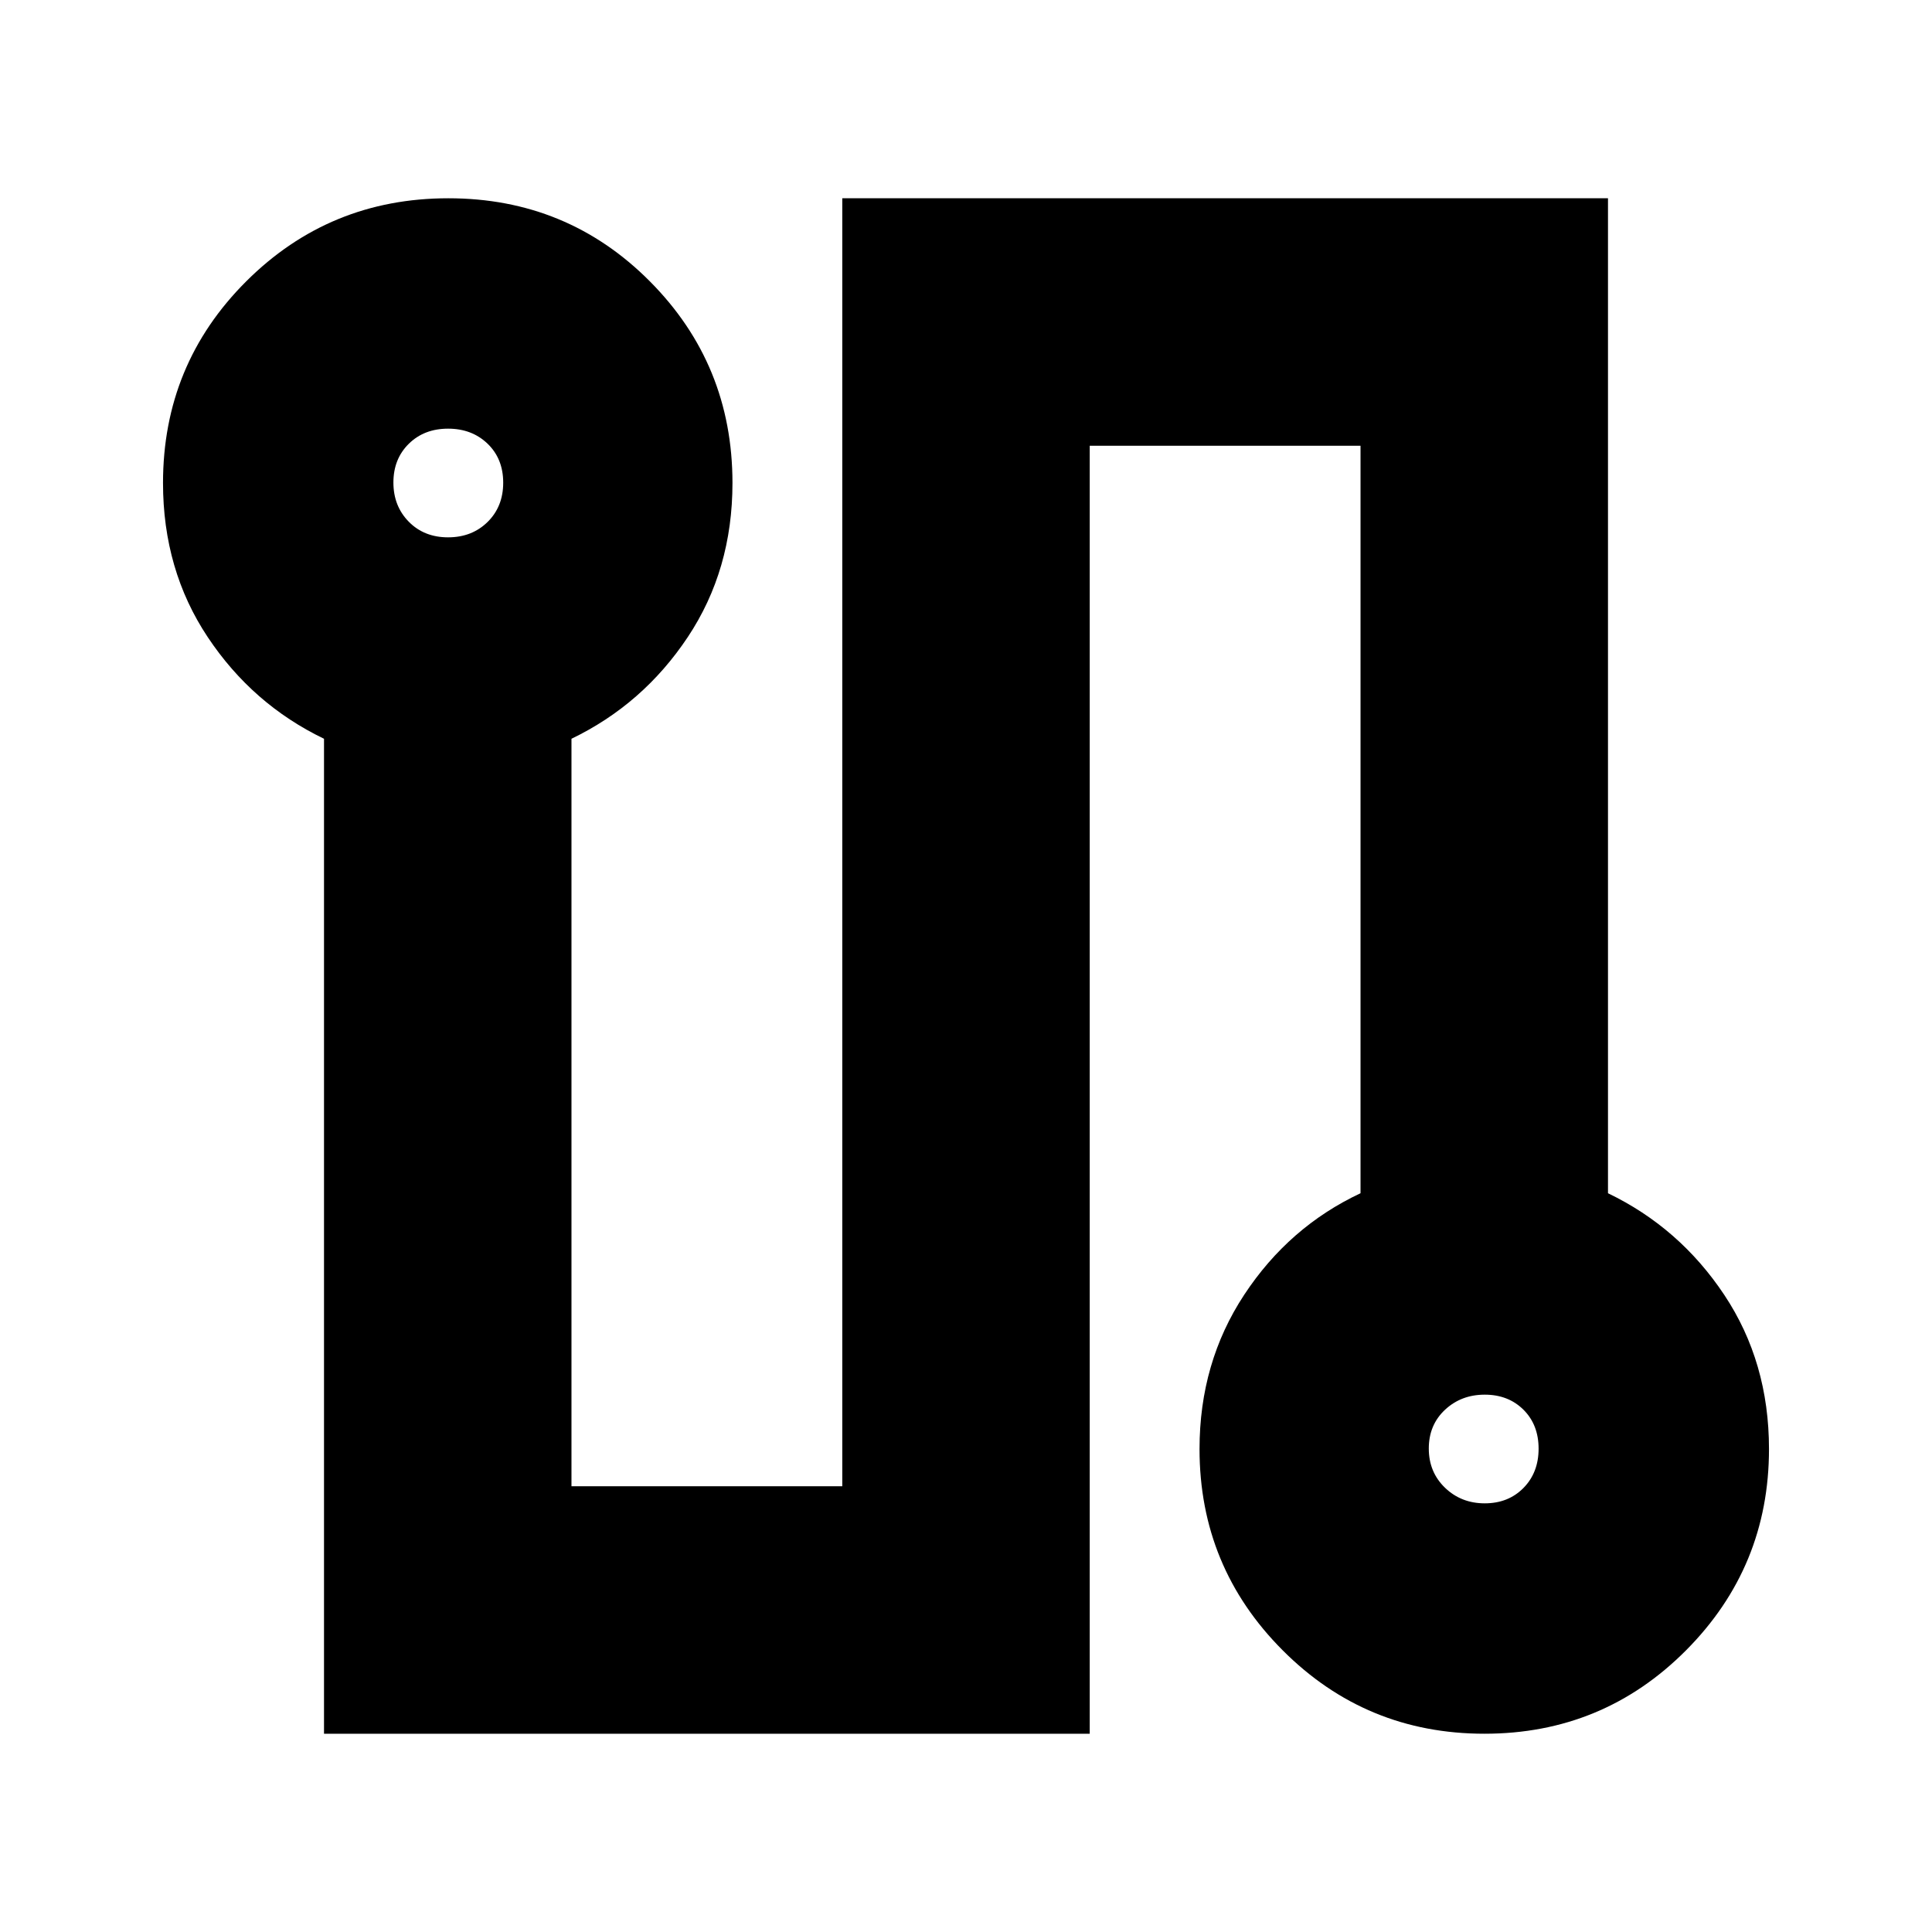 <svg xmlns="http://www.w3.org/2000/svg" height="24" viewBox="0 -960 960 960" width="24"><path d="M161-98.52v-494.39q-35.57-17.13-57.78-50.51Q81-676.8 81-720q0-58.95 41.35-100.21 41.35-41.27 100.43-41.27 59.07 0 100.12 41.27 41.06 41.26 41.06 100.21 0 43.2-22.22 76.58-22.22 33.38-57.78 50.51v371.43h134.56v-640H799v494.39q35.57 17.13 57.78 50.51Q879-283.2 879-240q0 58.62-41.23 100.05-41.24 41.43-100.15 41.43-58.91 0-100.24-41.43-41.34-41.43-41.34-100.05 0-42.93 22.22-76.66t57.78-50.43v-371.43H541.48v640H161ZM222.64-693q11.88 0 19.64-7.64t7.76-19.52q0-11.88-7.76-19.36-7.76-7.48-19.64-7.48-11.89 0-19.52 7.52-7.64 7.53-7.64 19.24 0 11.71 7.64 19.48 7.63 7.76 19.52 7.76Zm515.12 480q11.71 0 19.24-7.64 7.52-7.64 7.52-19.52 0-11.88-7.52-19.36-7.53-7.48-19.24-7.48-11.71 0-19.76 7.52-8.04 7.53-8.04 19.24 0 11.72 8.04 19.48 8.05 7.76 19.76 7.76ZM223.04-720Zm514.48 480Z"/></svg>